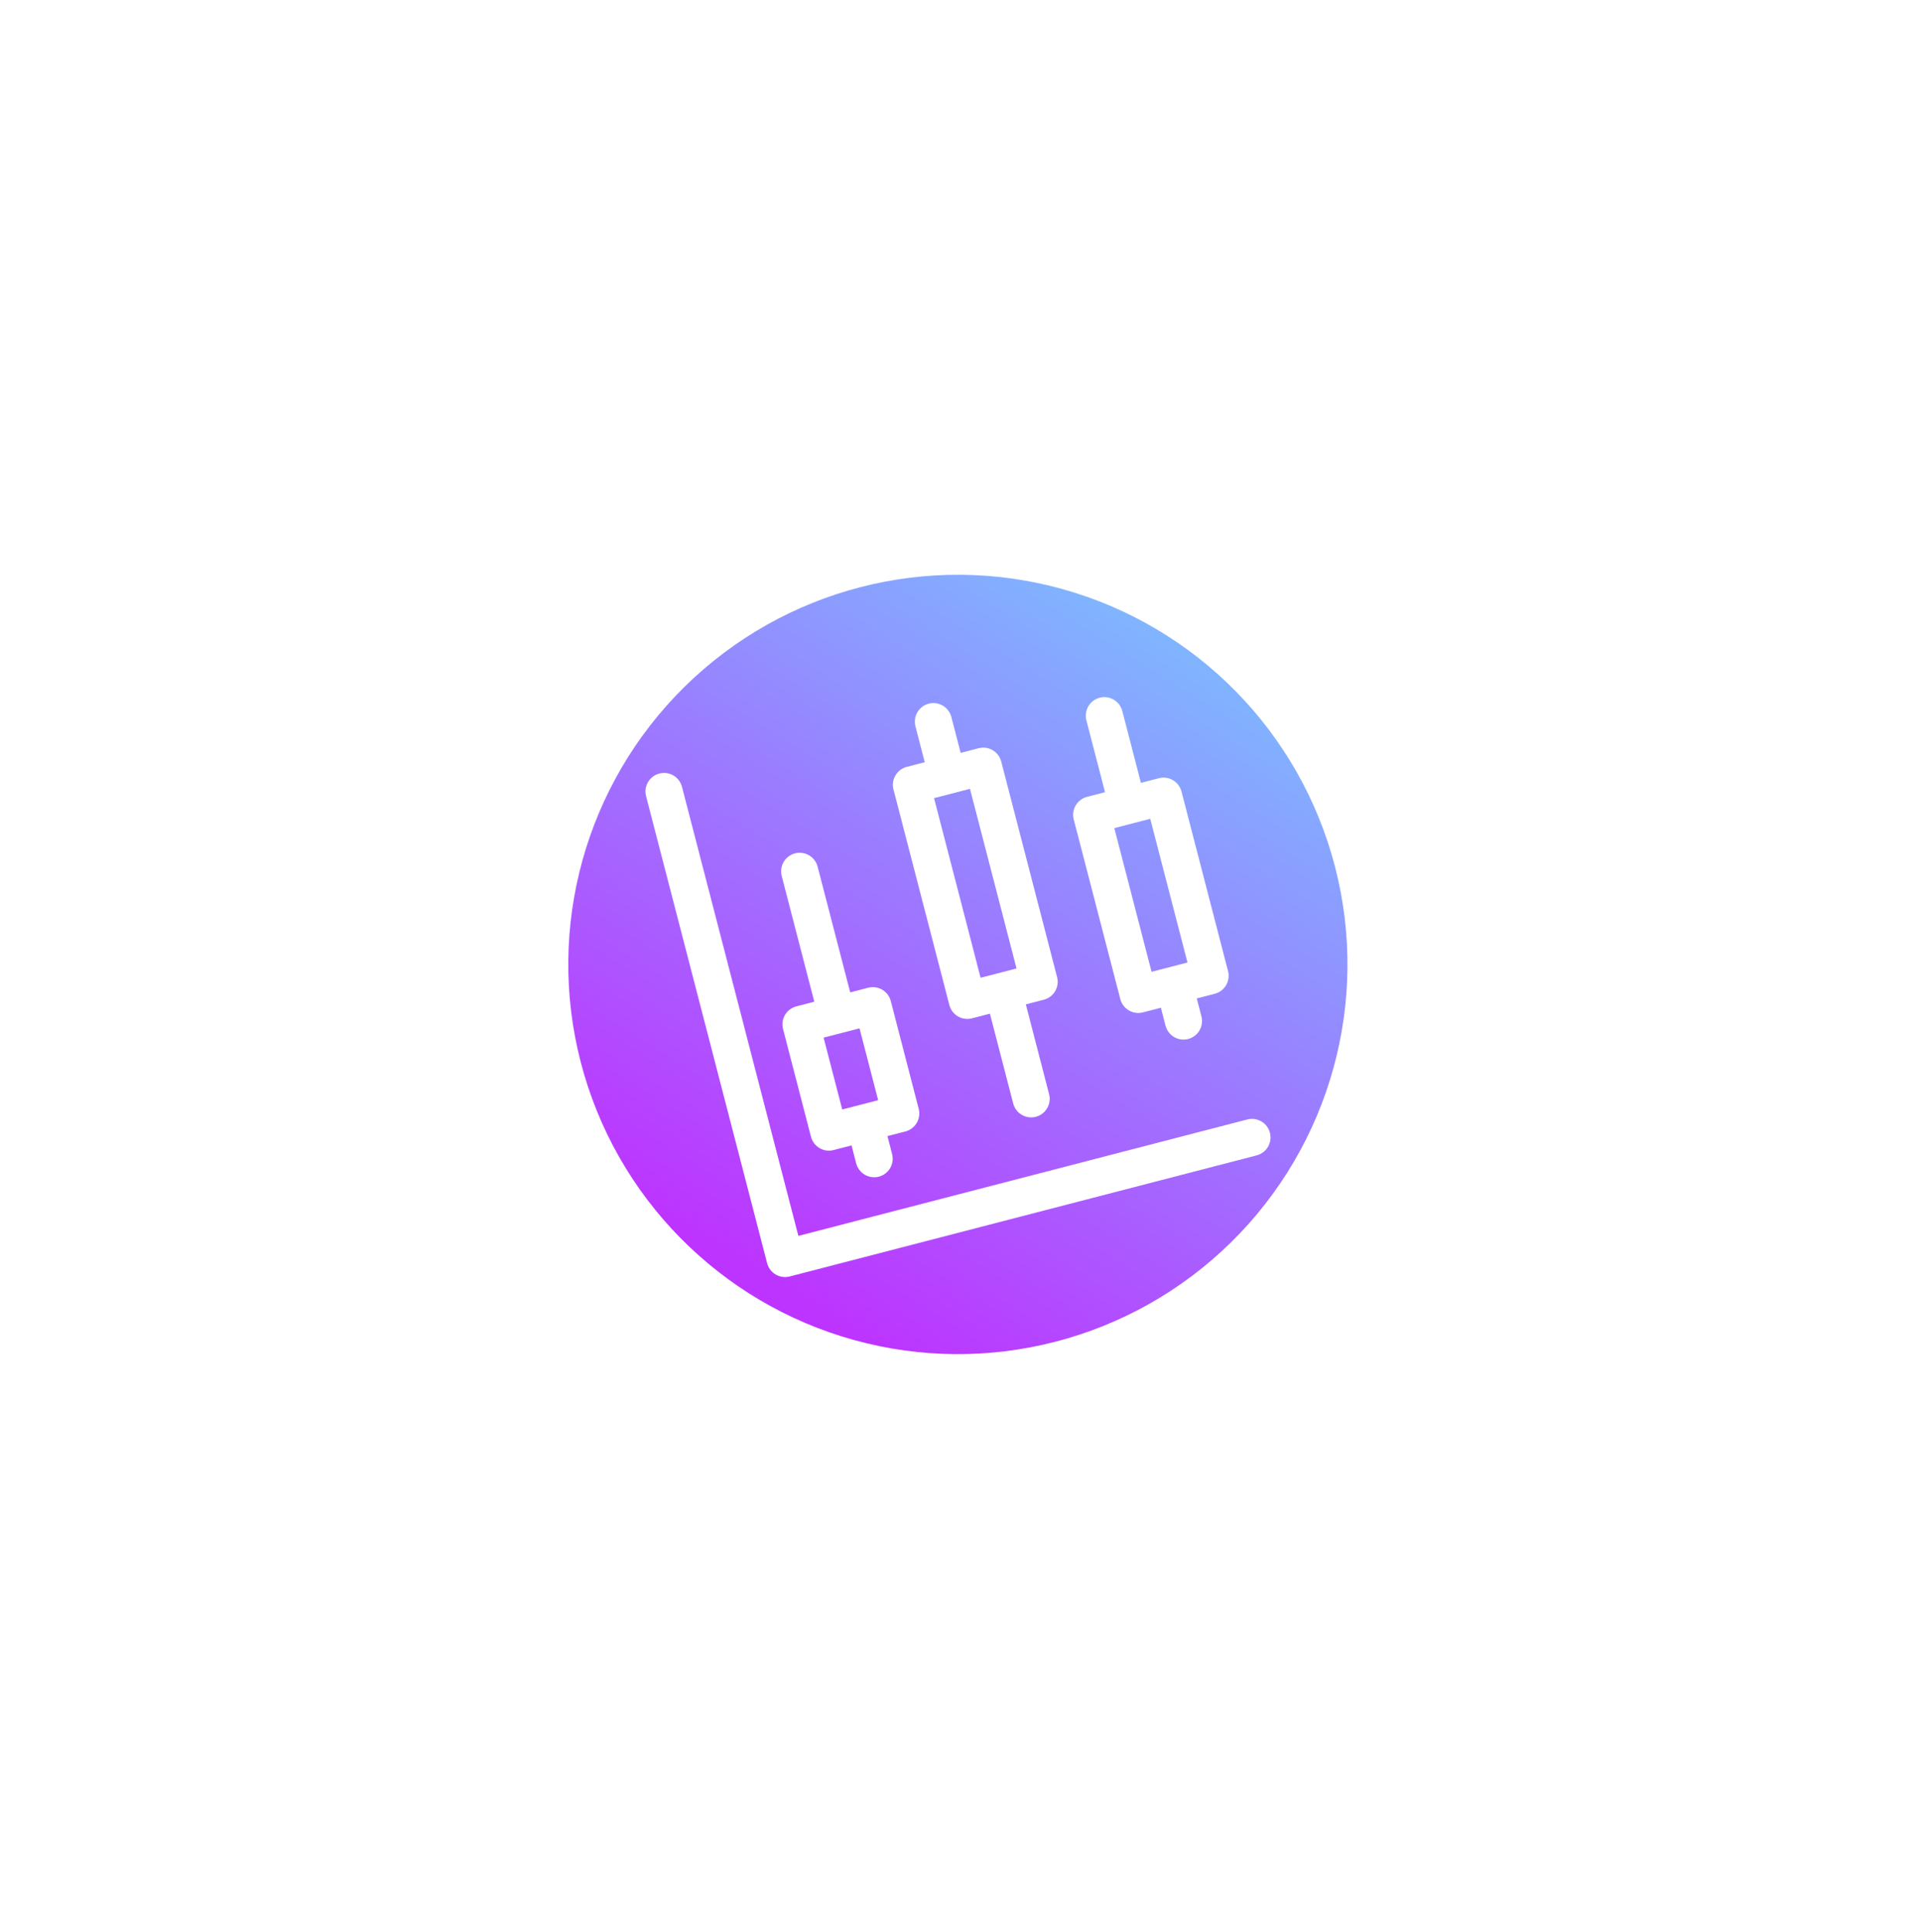 <svg width="165" height="166" viewBox="0 0 165 166" fill="none" xmlns="http://www.w3.org/2000/svg">
<g filter="url(#filter0_f_1646_355)">
<circle cx="82.318" cy="82.862" r="33.48" transform="rotate(-14.533 82.318 82.862)" fill="url(#paint0_linear_1646_355)" fill-opacity="0.8"/>
</g>
<path d="M107.191 96.181L68.61 106.183L58.608 67.601C58.502 67.192 58.237 66.841 57.873 66.627C57.508 66.413 57.074 66.352 56.664 66.458C56.255 66.564 55.905 66.828 55.69 67.193C55.476 67.557 55.415 67.992 55.521 68.401L65.923 108.526C66.029 108.936 66.294 109.286 66.658 109.5C67.022 109.715 67.457 109.776 67.866 109.669L107.992 99.267C108.401 99.161 108.751 98.897 108.966 98.533C109.18 98.168 109.241 97.734 109.135 97.324C109.029 96.915 108.764 96.564 108.4 96.35C108.035 96.136 107.601 96.075 107.191 96.181Z" fill="white"/>
<path d="M71.636 98.809L73.179 98.409L73.579 99.953C73.685 100.362 73.95 100.712 74.314 100.927C74.679 101.141 75.113 101.202 75.523 101.096C75.932 100.99 76.282 100.725 76.497 100.361C76.711 99.996 76.772 99.562 76.666 99.152L76.266 97.609L77.809 97.209C78.218 97.103 78.569 96.839 78.783 96.474C78.997 96.11 79.058 95.675 78.952 95.266L76.552 86.006C76.446 85.597 76.181 85.246 75.817 85.032C75.452 84.818 75.018 84.757 74.608 84.863L73.065 85.263L70.265 74.46C70.159 74.051 69.894 73.7 69.53 73.486C69.165 73.272 68.731 73.211 68.321 73.317C67.912 73.423 67.561 73.687 67.347 74.052C67.133 74.416 67.072 74.851 67.178 75.26L69.978 86.063L68.435 86.463C68.026 86.569 67.676 86.834 67.461 87.198C67.247 87.562 67.186 87.997 67.292 88.406L69.692 97.666C69.799 98.076 70.063 98.426 70.427 98.64C70.792 98.855 71.227 98.915 71.636 98.809ZM70.779 89.15L73.865 88.35L75.466 94.523L72.379 95.323L70.779 89.15Z" fill="white"/>
<path d="M83.528 87.492L85.071 87.092L87.072 94.809C87.178 95.218 87.442 95.568 87.807 95.783C88.171 95.997 88.606 96.058 89.015 95.952C89.424 95.846 89.775 95.581 89.989 95.217C90.204 94.852 90.264 94.418 90.158 94.008L88.158 86.292L89.701 85.892C90.111 85.786 90.461 85.522 90.675 85.157C90.89 84.793 90.951 84.358 90.844 83.949L86.043 65.429C85.937 65.02 85.673 64.67 85.309 64.455C84.944 64.241 84.51 64.18 84.1 64.286L82.557 64.686L81.757 61.6C81.651 61.19 81.386 60.84 81.022 60.626C80.657 60.411 80.223 60.35 79.813 60.456C79.404 60.563 79.054 60.827 78.839 61.191C78.625 61.556 78.564 61.991 78.67 62.4L79.47 65.486L77.927 65.886C77.518 65.993 77.167 66.257 76.953 66.621C76.739 66.986 76.678 67.421 76.784 67.83L81.585 86.349C81.691 86.758 81.955 87.109 82.32 87.323C82.684 87.538 83.119 87.598 83.528 87.492ZM80.27 68.573L83.357 67.773L87.358 83.206L84.271 84.006L80.27 68.573Z" fill="white"/>
<path d="M99.592 66.861L98.049 67.261L96.448 61.088C96.342 60.679 96.078 60.328 95.713 60.114C95.349 59.9 94.914 59.839 94.505 59.945C94.096 60.051 93.745 60.315 93.531 60.68C93.316 61.044 93.255 61.479 93.362 61.888L94.962 68.061L93.419 68.461C93.009 68.567 92.659 68.832 92.445 69.196C92.23 69.561 92.169 69.995 92.275 70.405L96.276 85.837C96.382 86.247 96.647 86.597 97.011 86.811C97.376 87.026 97.81 87.087 98.219 86.981L99.763 86.581L100.163 88.124C100.269 88.533 100.533 88.883 100.898 89.098C101.262 89.312 101.697 89.373 102.106 89.267C102.516 89.161 102.866 88.897 103.08 88.532C103.295 88.168 103.356 87.733 103.249 87.324L102.849 85.78L104.393 85.38C104.802 85.274 105.152 85.01 105.367 84.645C105.581 84.281 105.642 83.846 105.536 83.437L101.535 68.004C101.429 67.595 101.165 67.245 100.8 67.03C100.436 66.816 100.001 66.755 99.592 66.861ZM102.049 82.694L98.963 83.494L95.762 71.148L98.849 70.348L102.049 82.694Z" fill="white"/>
<defs>
<filter id="filter0_f_1646_355" x="0.096" y="0.642" width="164.441" height="164.44" filterUnits="userSpaceOnUse" color-interpolation-filters="sRGB">
<feFlood flood-opacity="0" result="BackgroundImageFix"/>
<feBlend mode="normal" in="SourceGraphic" in2="BackgroundImageFix" result="shape"/>
<feGaussianBlur stdDeviation="24.366" result="effect1_foregroundBlur_1646_355"/>
</filter>
<linearGradient id="paint0_linear_1646_355" x1="119.983" y1="45.197" x2="40.468" y2="120.527" gradientUnits="userSpaceOnUse">
<stop stop-color="#49D3FF"/>
<stop offset="0.781" stop-color="#AD00FF"/>
</linearGradient>
</defs>
</svg>
